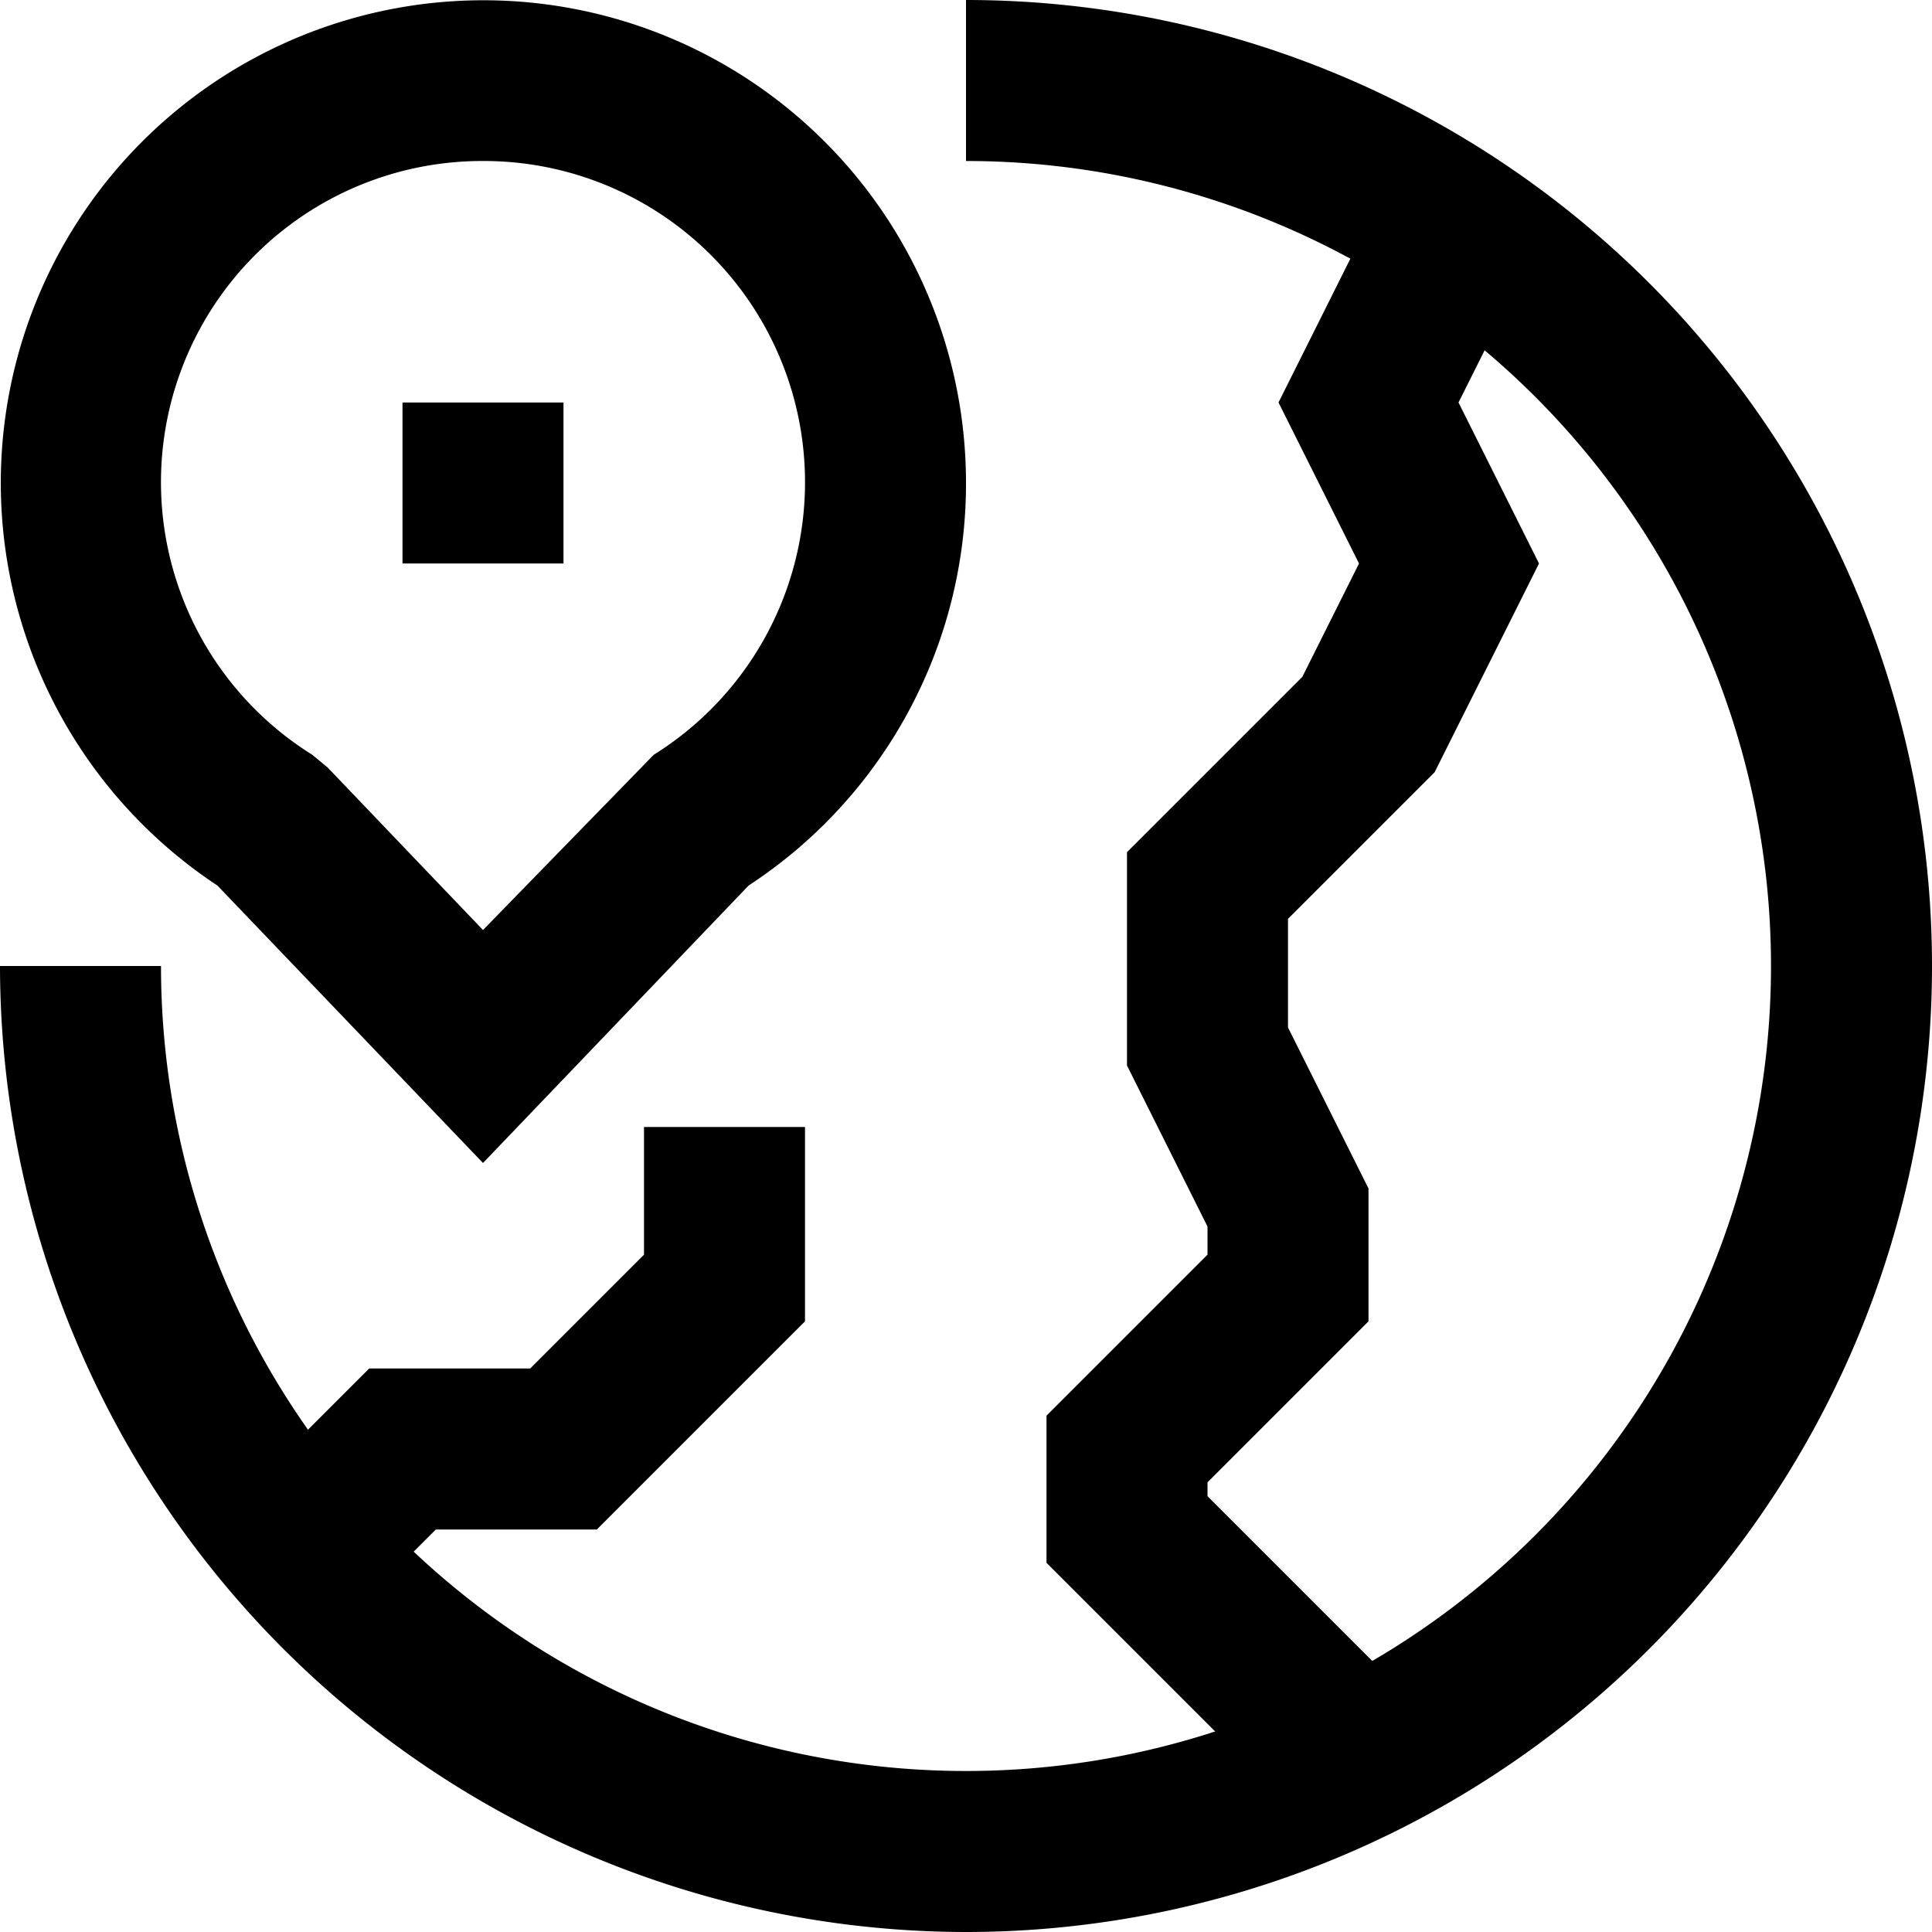 <svg xmlns="http://www.w3.org/2000/svg" viewBox="0 0 24 24"><title>49.World</title><g id="_49.World" data-name="49.World"><path d="M6,14.447,2.7,11A5.995,5.995,0,1,1,12,6a5.965,5.965,0,0,1-2.7,5ZM6,2A3.99,3.99,0,0,0,3.879,9.376l.189.156L6,11.553,8.121,9.376A3.99,3.99,0,0,0,6,2Z"/><rect x="5" y="5" width="2" height="2"/><path d="M12,24A12.013,12.013,0,0,1,0,12H2A10,10,0,1,0,12,2V0a12,12,0,0,1,0,24Z"/><polygon points="4.707 19.707 3.293 18.293 4.586 17 6.586 17 8 15.586 8 14 10 14 10 16.414 7.414 19 5.414 19 4.707 19.707"/><polygon points="16.293 22.707 13 19.414 13 17.586 15 15.586 15 15.236 14 13.236 14 10.586 16.178 8.408 16.882 7 15.882 5 17.105 2.553 18.895 3.447 18.118 5 19.118 7 17.822 9.592 16 11.414 16 12.764 17 14.764 17 16.414 15 18.414 15 18.586 17.707 21.293 16.293 22.707"/></g></svg>